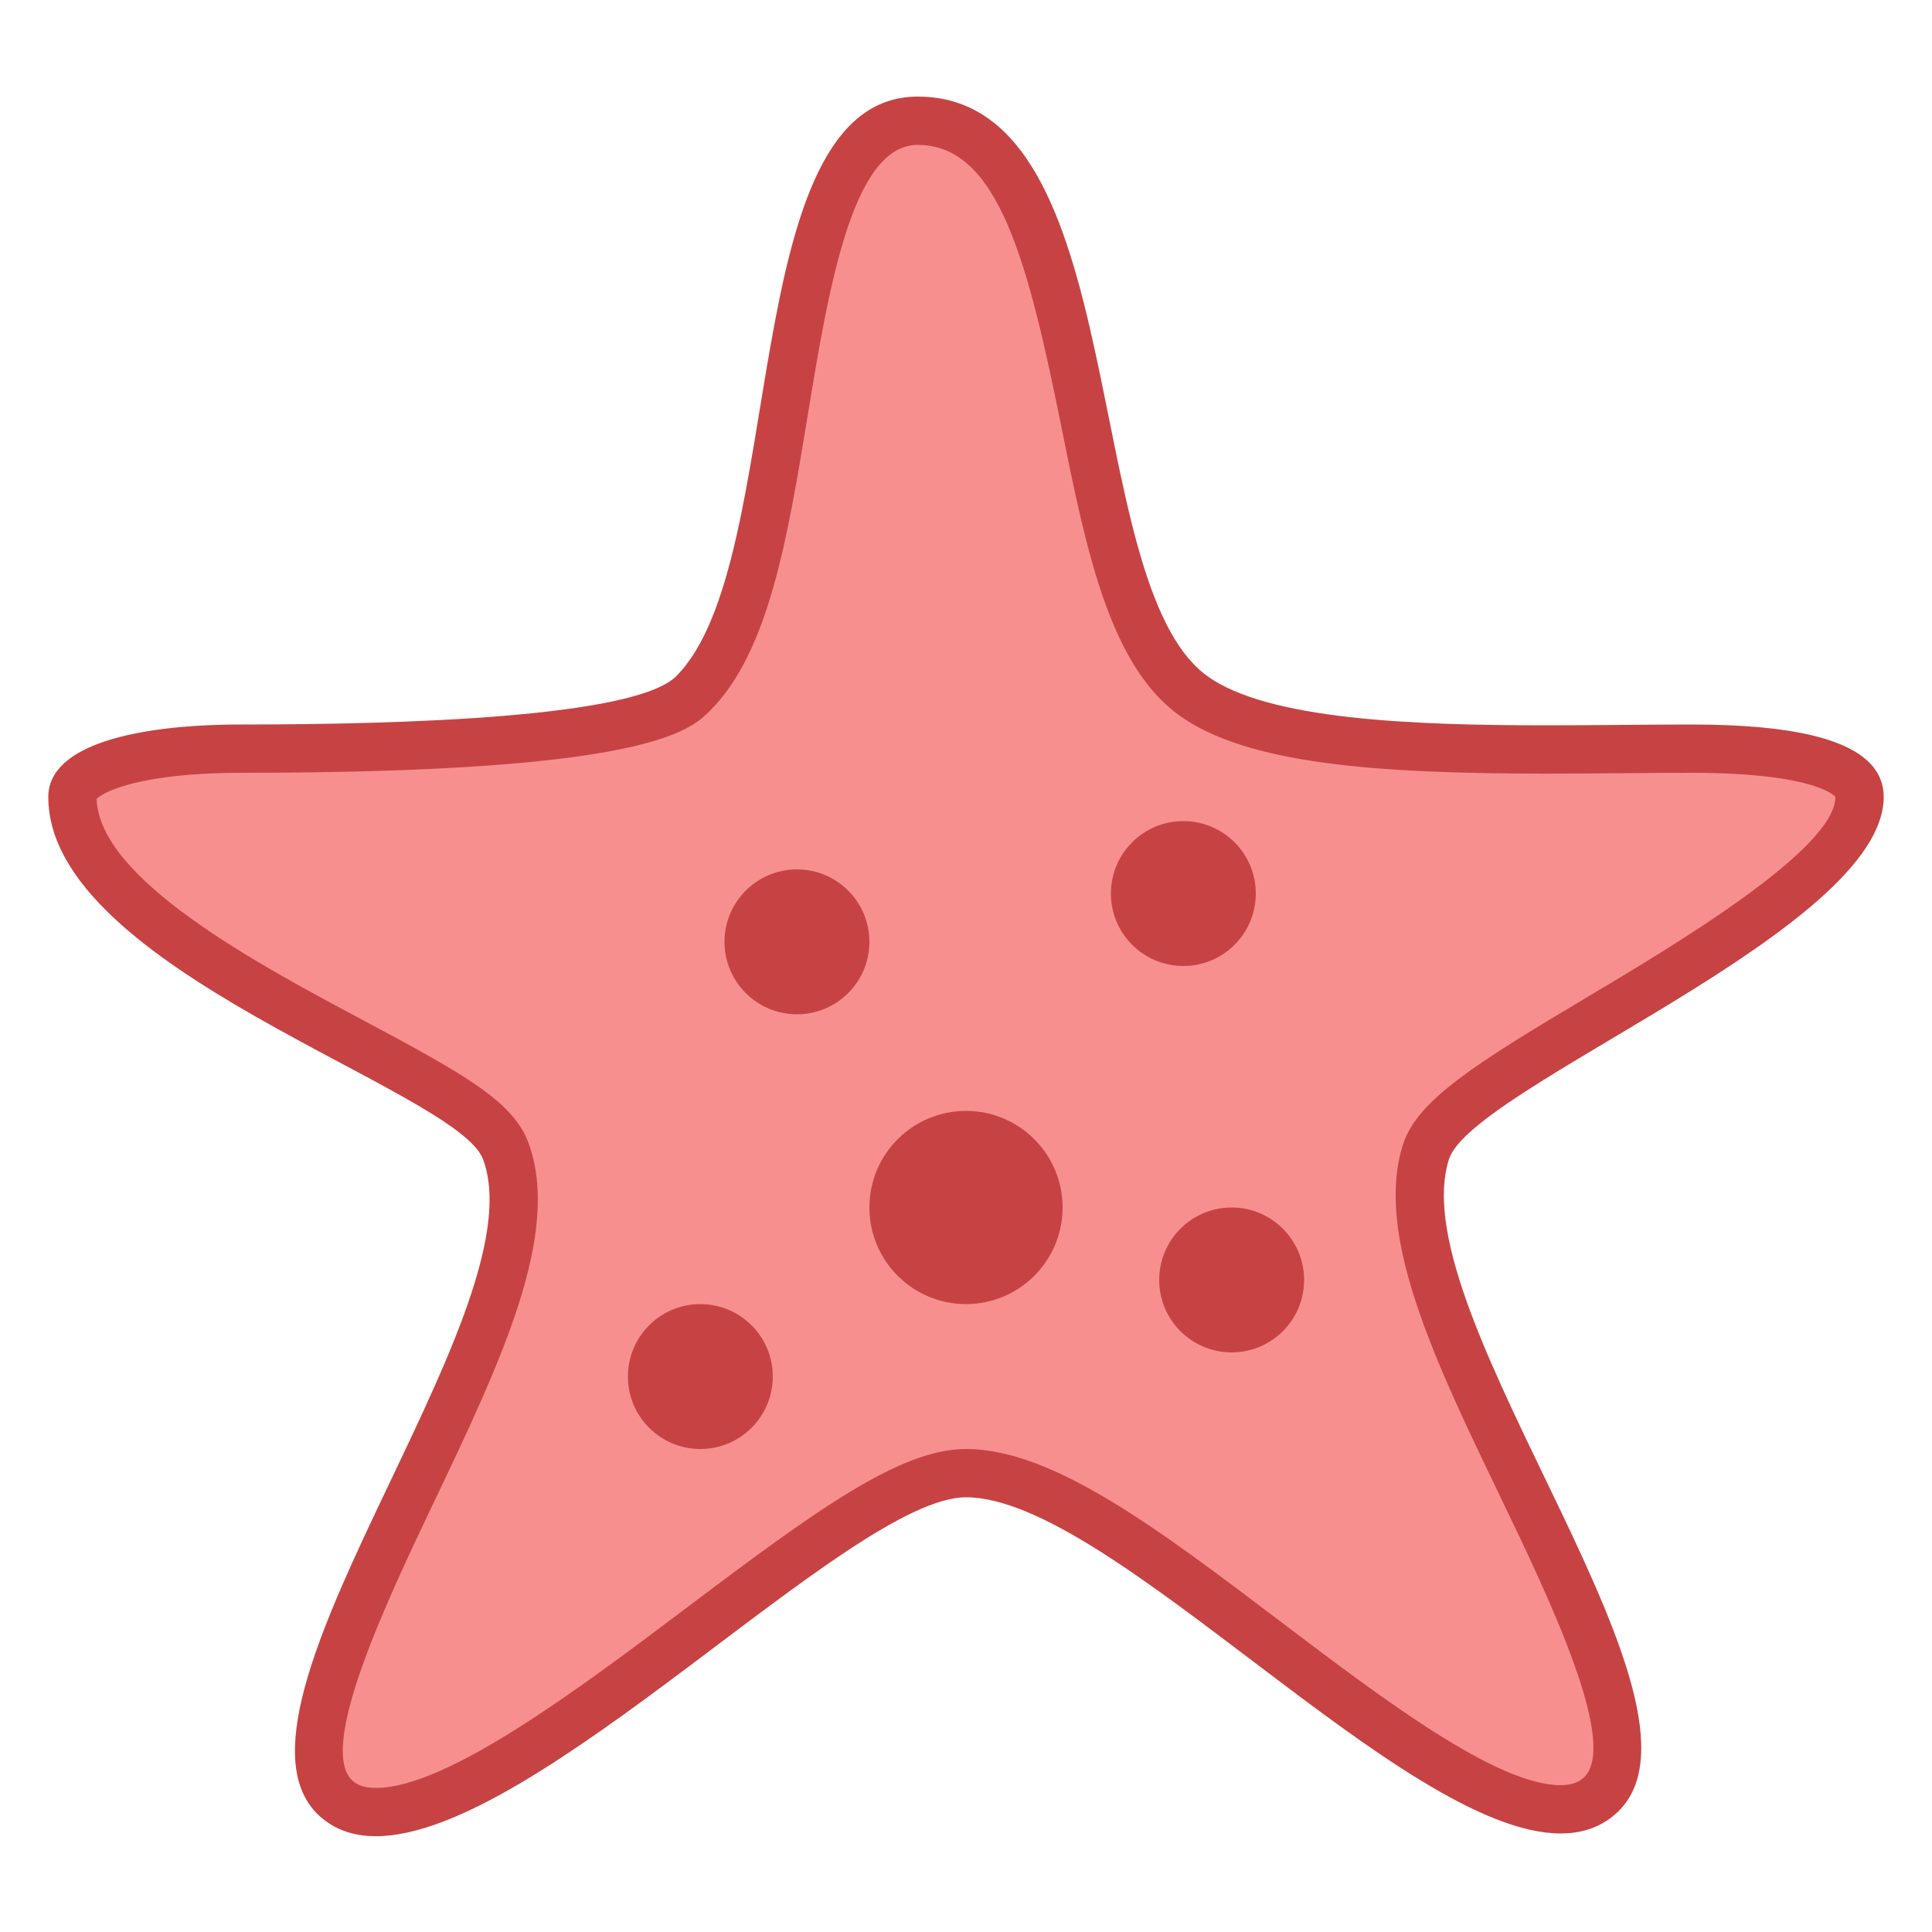 <svg viewBox="0 0 40 40" xmlns="http://www.w3.org/2000/svg"><path d="M7.783 37.517c-.299 0-.541-.069-.739-.213-1.167-.847.25-3.821 1.501-6.445 1.312-2.753 2.551-5.354 1.923-7.033-.251-.672-1.258-1.234-3.167-2.251C4.853 20.27 1.5 18.482 1.5 16.5c0-.481 1.095-1 3.5-1 8.207 0 9.04-.833 9.354-1.146 1.098-1.098 1.475-3.39 1.874-5.816C16.715 5.569 17.22 2.5 19 2.5c2.207 0 2.847 3.175 3.467 6.245.491 2.436.955 4.736 2.241 5.661 1.359.977 4.311 1.111 7.298 1.111.545 0 1.086-.005 1.607-.01.483-.003.949-.007 1.387-.007 2.224 0 3.5.364 3.5 1 0 1.367-3.112 3.221-5.384 4.575-2.133 1.271-3.352 2.026-3.592 2.771-.54 1.678.687 4.225 1.986 6.921 1.27 2.635 2.708 5.621 1.529 6.478-.199.145-.438.215-.729.215-1.497 0-3.84-1.775-6.105-3.492C23.852 32.185 21.628 30.5 20 30.5c-1.256 0-3.2 1.465-5.452 3.162-2.398 1.807-5.115 3.855-6.765 3.855z" fill="#f78f8f"></path><path d="M19 3c1.669 0 2.286 2.422 2.976 5.844.511 2.535.994 4.928 2.44 5.968 1.391 1 4.04 1.205 7.589 1.205.547 0 1.089-.005 1.612-.009.481-.004.946-.008 1.383-.008 2.635 0 3.001.5 3 .5 0 1.083-3.343 3.075-5.14 4.145-2.302 1.371-3.516 2.13-3.812 3.048-.601 1.868.668 4.502 2.012 7.291 1.006 2.089 2.527 5.245 1.686 5.856-.071.051-.193.12-.435.12-1.328 0-3.706-1.801-5.803-3.391C23.98 31.654 21.797 30 20 30c-1.355 0-3.069 1.24-5.753 3.263-2.219 1.673-4.982 3.754-6.464 3.754-.253 0-.375-.067-.445-.118-.83-.602.668-3.746 1.659-5.826 1.359-2.852 2.642-5.545 1.94-7.423-.315-.843-1.326-1.412-3.4-2.517-2.187-1.165-5.484-2.922-5.536-4.593C2.16 16.378 2.959 16 5 16c8.414 0 9.287-.873 9.707-1.293 1.211-1.211 1.601-3.581 2.013-6.089C17.153 5.985 17.644 3 19 3m0-1c-3.792 0-2.649 9.649-5 12-.854.854-5.648 1-9 1-2.167 0-4 .417-4 1.5 0 3.583 8.458 6.05 9 7.5 1.201 3.215-6.036 11.686-3.25 13.708.294.213.642.309 1.033.309C11.132 38.017 17.62 31 20 31c2.986 0 9.053 6.96 12.311 6.96.383 0 .727-.096 1.022-.311C36.119 35.627 28.948 27.267 30 24c.485-1.507 9-4.75 9-7.5 0-1.208-1.907-1.5-4-1.5-.912 0-1.943.017-2.995.017-2.806 0-5.76-.122-7.005-1.017-2.699-1.941-1.508-12-6-12z" fill="#c74343"></path><circle cx="16.5" cy="19.5" r="1.5" fill="#c74343"></circle><circle cx="14.5" cy="28.5" r="1.5" fill="#c74343"></circle><circle cx="24.5" cy="18.5" r="1.5" fill="#c74343"></circle><circle cx="25.5" cy="26.5" r="1.5" fill="#c74343"></circle><circle cx="20" cy="25" r="2" fill="#c74343"></circle></svg>